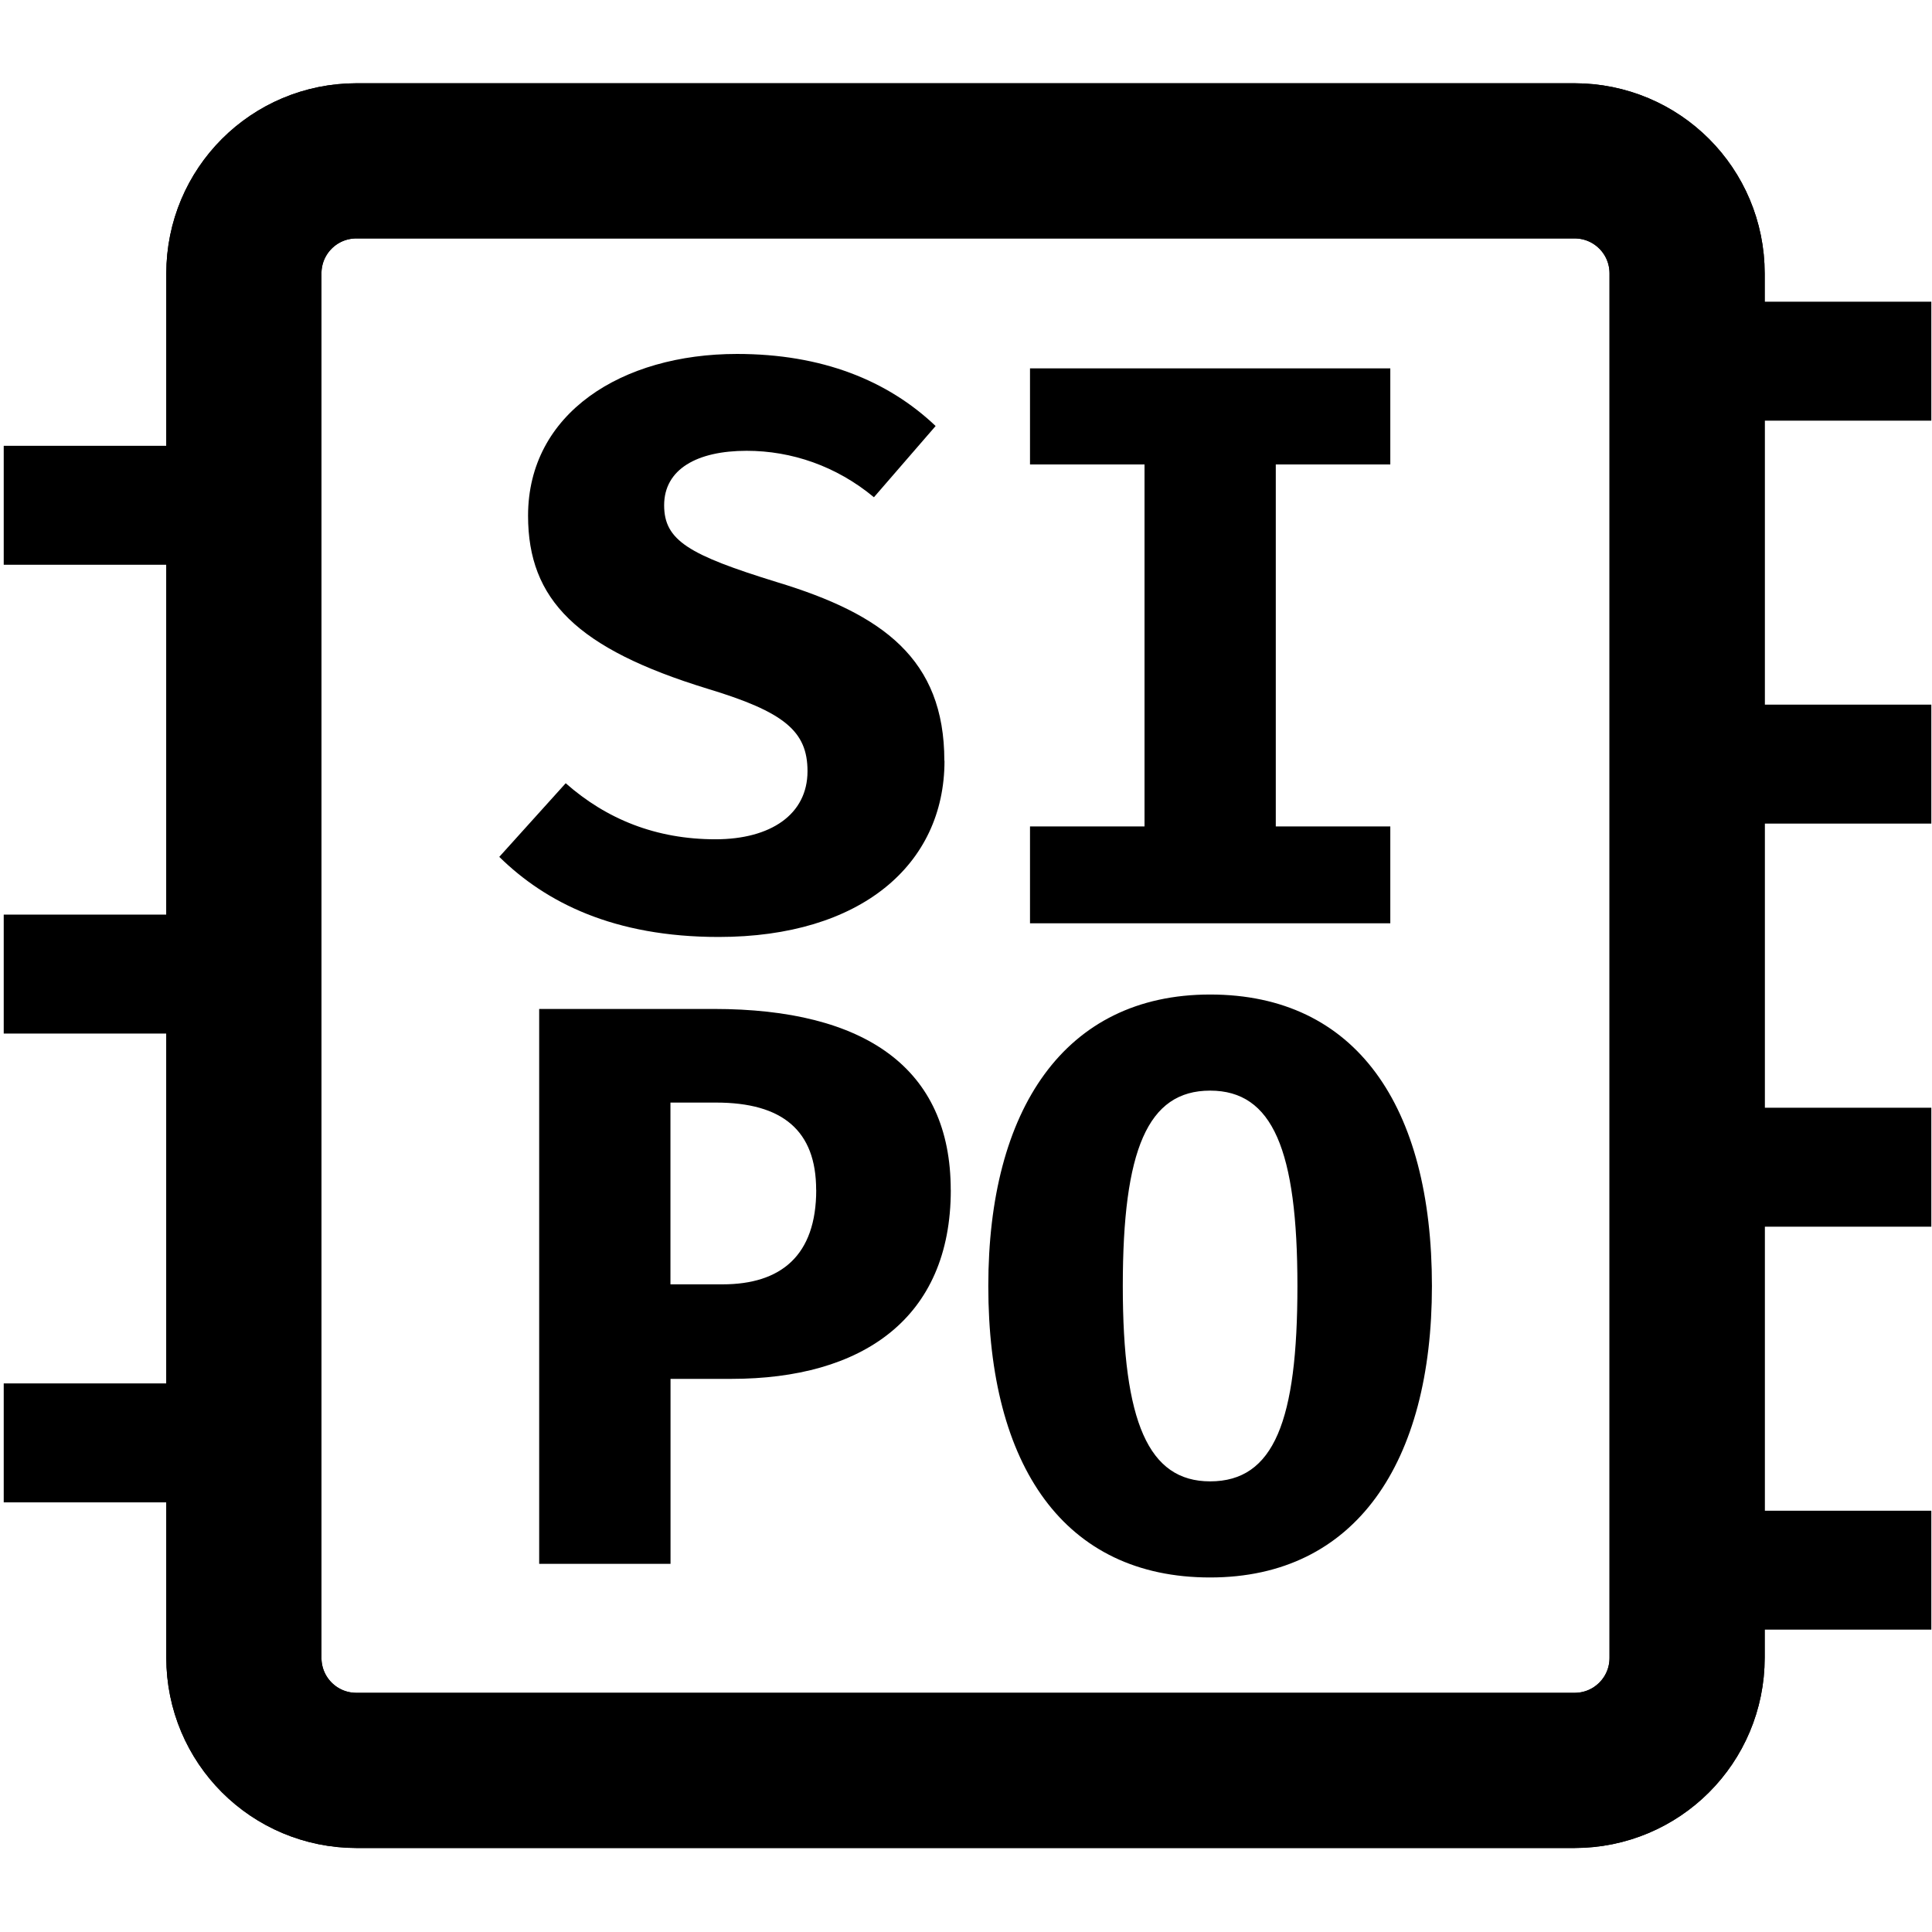 <svg version="1.1" viewBox="0 0 28 28" xmlns="http://www.w3.org/2000/svg">
  <g transform="translate(2.236,1.2)">
    <g transform="matrix(1.089,0,0,1.089,-2.182,-1.144)" stroke-width=".918">
      <g fill="none" stroke="#000">
        <g stroke-linejoin="round" stroke-width="1.583">
          <path d="m22.457 4.755h3.196"/>
          <path d="m22.457 15.482h3.196"/>
          <path d="m22.457 10.118h3.196"/>
          <path d="m22.457 20.845h3.196"/>
        </g>
        <path d="m0 6.673h3.196" stroke-width="1.583"/>
        <path d="m4.696 2.089h16.207c0.831 0 1.5 0.669 1.5 1.5v18.421c0 0.831-0.669 1.5-1.5 1.5h-16.207c-0.831 0-1.5-0.669-1.5-1.5v-18.421c0-0.831 0.669-1.5 1.5-1.5z" stroke-linejoin="round" stroke-width="2.065"/>
        <path d="m1.9073486e-7 12.912h3.196" stroke-width="1.583"/>
        <path d="m2.0964921e-7 19.151h3.196" stroke-width="1.583"/>
        <path d="m4.696 2.089h16.207c0.831 0 1.5 0.669 1.5 1.5v18.421c0 0.831-0.669 1.5-1.5 1.5h-16.207c-0.831 0-1.5-0.669-1.5-1.5v-18.421c0-0.831 0.669-1.5 1.5-1.5z" stroke-linejoin="round" stroke-width="2.065"/>
      </g>
      <g stroke-width=".917" aria-label="SI
PO">
        <path d="m12.518 10.072c0-1.353-0.821-1.95-2.227-2.376-1.172-0.362-1.502-0.554-1.502-1.023 0-0.48 0.437-0.725 1.098-0.725 0.597 0 1.193 0.202 1.694 0.618l0.821-0.948c-0.639-0.607-1.513-0.959-2.643-0.959-1.534 0-2.781 0.789-2.781 2.153 0 1.119 0.65 1.769 2.387 2.302 1.023 0.309 1.332 0.565 1.332 1.098 0 0.575-0.49 0.906-1.225 0.906-0.789 0-1.449-0.266-1.993-0.746l-0.884 0.98c0.618 0.607 1.524 1.066 2.92 1.066 1.886 0 3.005-0.959 3.005-2.344zm5.935-5.221h-4.795v1.279h1.524v4.817h-1.524v1.289h4.795v-1.289h-1.524v-4.817h1.524z"/>
        <path d="m12.603 15.784c0-1.62-1.14-2.408-3.154-2.408h-2.323v7.385h1.748v-2.462h0.81c1.737 0 2.92-0.799 2.92-2.515zm-1.79 0c0 0.874-0.469 1.257-1.247 1.257h-0.693v-2.419h0.607c0.884 0 1.332 0.373 1.332 1.162zm8.194 1.279c0-2.398-1.012-3.879-2.952-3.879s-2.952 1.534-2.952 3.879c0 2.398 1.012 3.879 2.952 3.879s2.952-1.534 2.952-3.879zm-1.79 0c0 1.79-0.309 2.6-1.162 2.6-0.821 0-1.162-0.789-1.162-2.6s0.33-2.6 1.162-2.6 1.162 0.789 1.162 2.6z"/>
      </g>
    </g>
  </g>
</svg>

